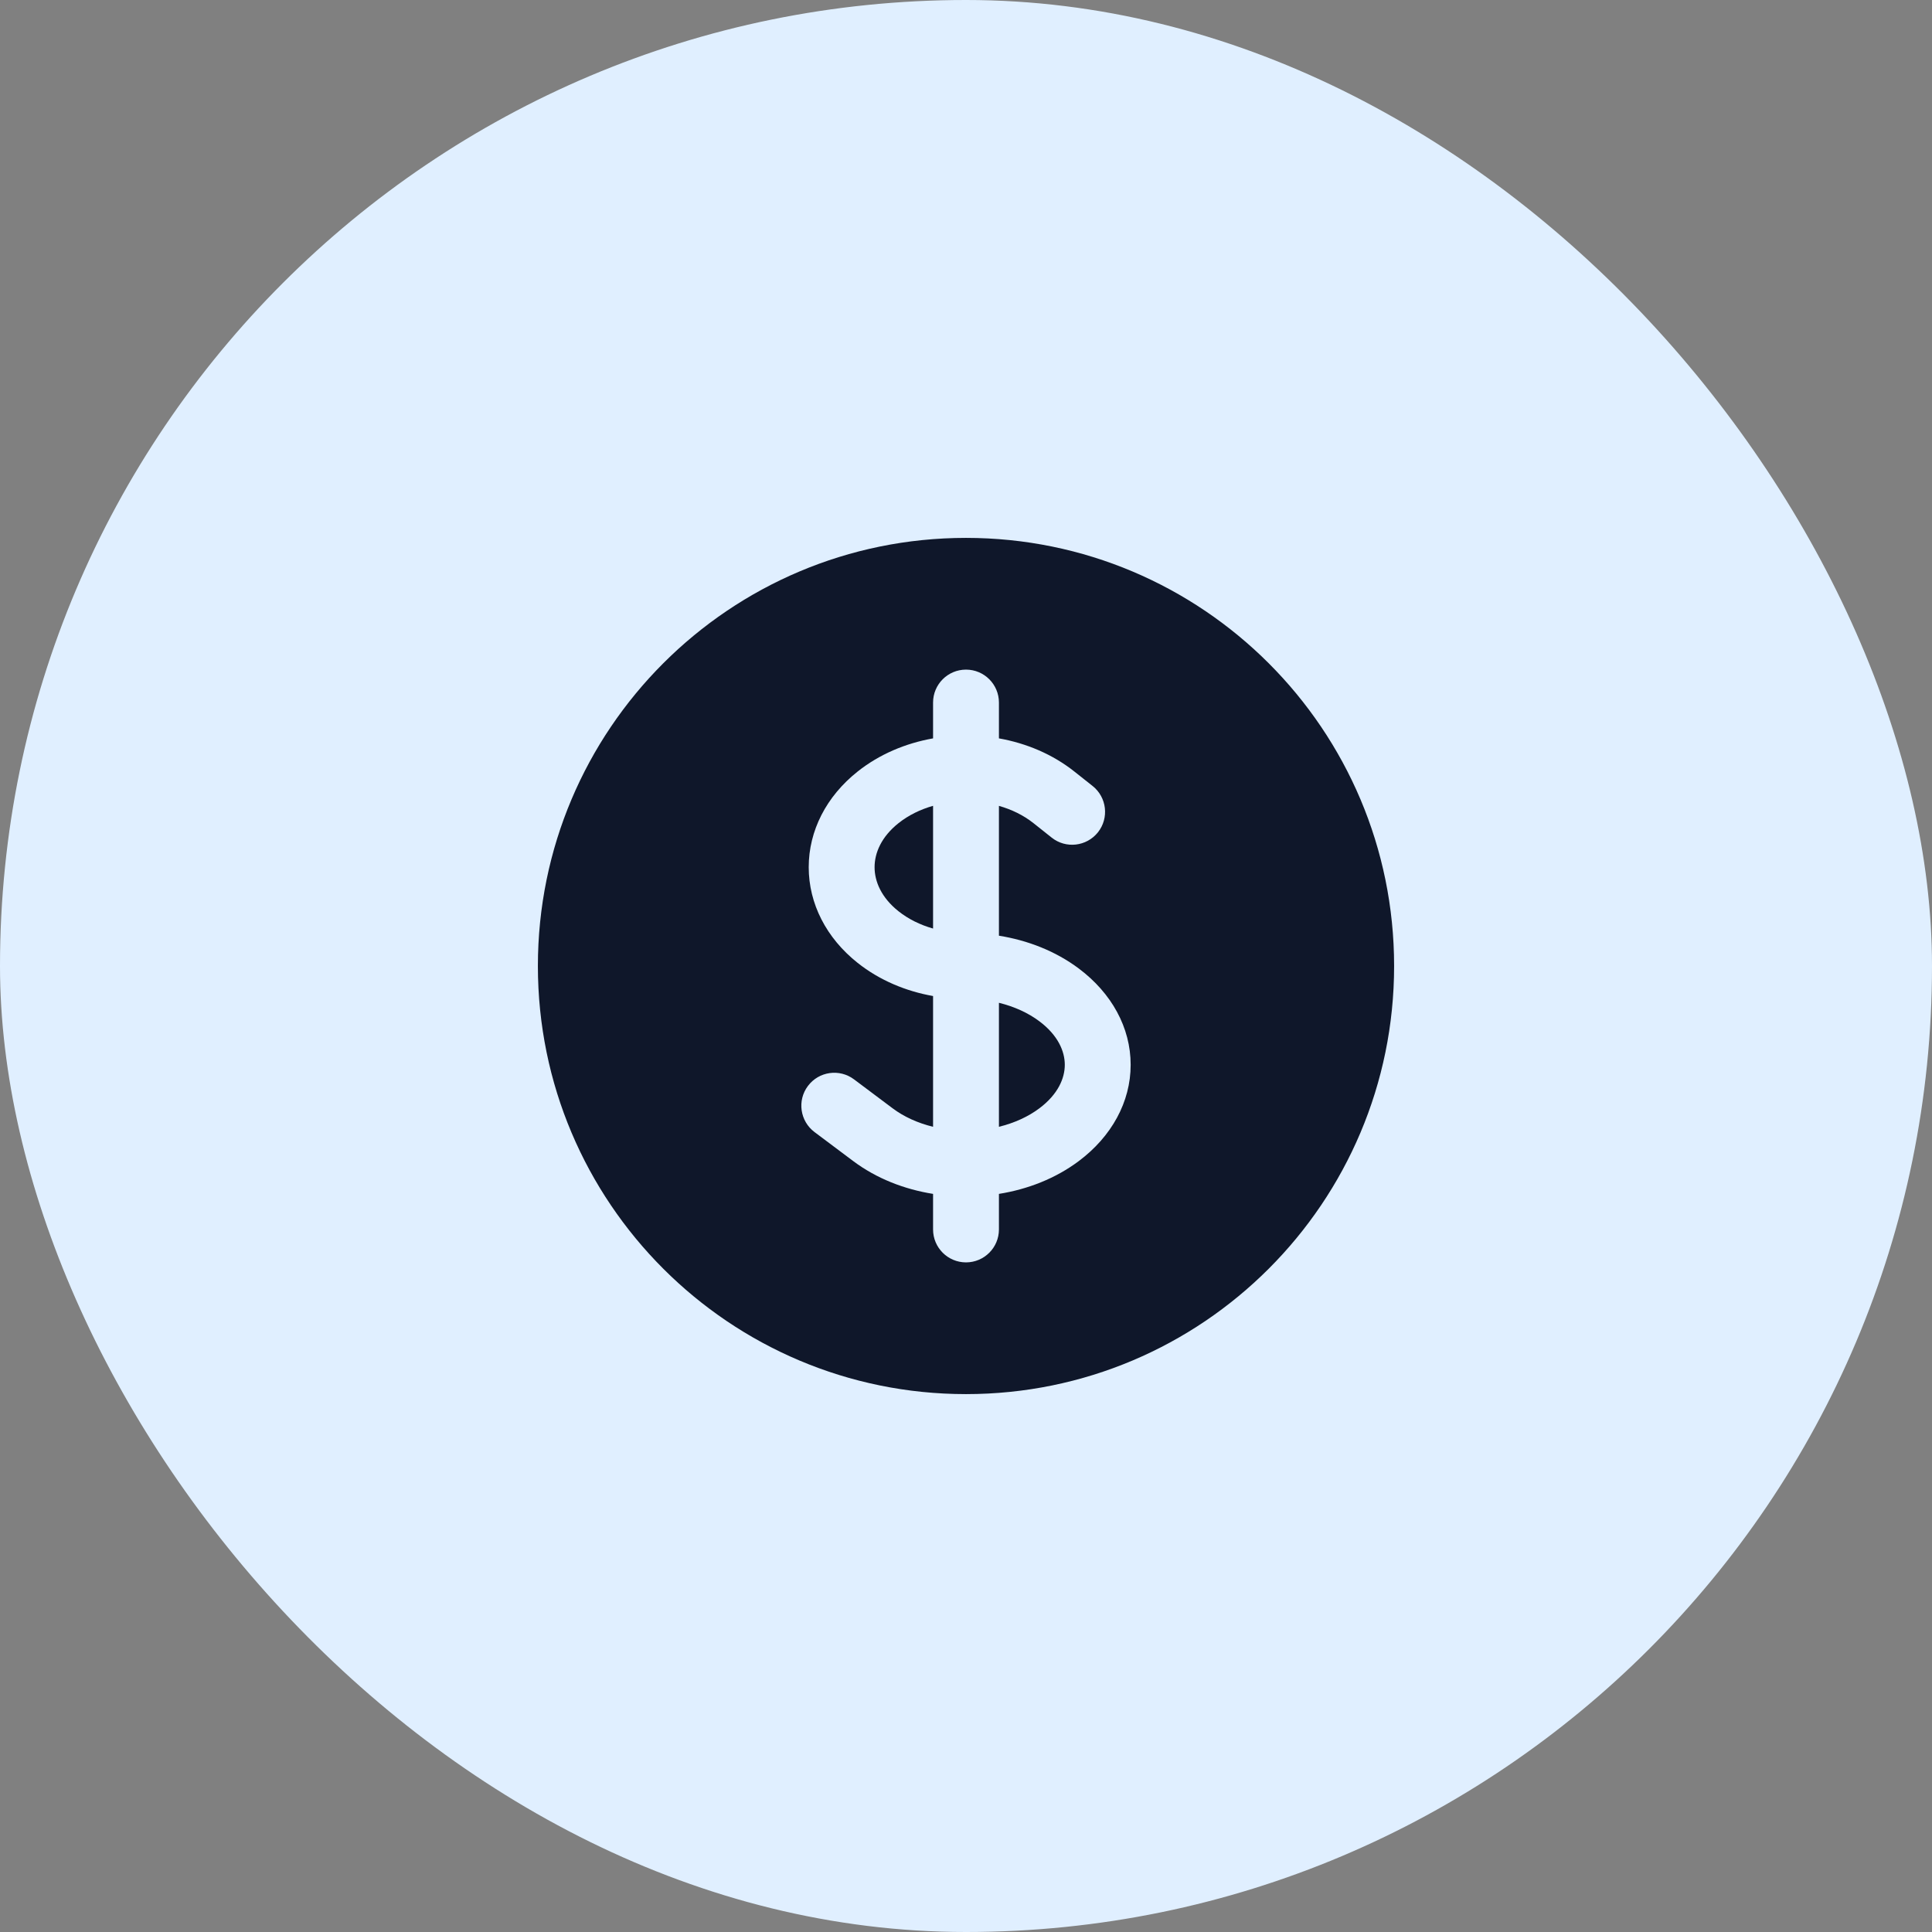 <svg width="44" height="44" viewBox="0 0 44 44" fill="none" xmlns="http://www.w3.org/2000/svg">
<rect x="0" y="0" width="44" height="44" fill="#808080" stroke="none"/>
<rect width="44" height="44" rx="22" fill="#E0EFFF"/>
<path d="M20.464 18.746C20.691 18.566 20.961 18.434 21.25 18.352V21.147C20.955 21.064 20.686 20.93 20.464 20.754C20.07 20.441 19.918 20.073 19.918 19.75C19.918 19.427 20.07 19.059 20.464 18.746Z" fill="#0F172A"/>
<path d="M22.75 25.662V22.838C23.097 22.923 23.414 23.066 23.671 23.259C24.098 23.579 24.25 23.945 24.25 24.25C24.25 24.555 24.098 24.921 23.671 25.241C23.414 25.434 23.097 25.577 22.75 25.662Z" fill="#0F172A"/>
<path fill-rule="evenodd" clip-rule="evenodd" d="M22 12.25C16.615 12.25 12.25 16.615 12.25 22C12.25 27.385 16.615 31.75 22 31.75C27.385 31.75 31.75 27.385 31.75 22C31.75 16.615 27.385 12.25 22 12.25ZM22.75 16C22.75 15.586 22.414 15.25 22 15.25C21.586 15.25 21.25 15.586 21.25 16V16.816C20.623 16.927 20.025 17.179 19.531 17.572C18.818 18.138 18.418 18.921 18.418 19.75C18.418 20.579 18.818 21.362 19.531 21.928C20.033 22.327 20.633 22.575 21.25 22.684V25.662C20.903 25.577 20.586 25.434 20.329 25.241L19.45 24.582C19.119 24.333 18.648 24.4 18.4 24.732C18.151 25.063 18.219 25.533 18.55 25.782L19.429 26.441C19.962 26.841 20.598 27.086 21.25 27.19V28C21.25 28.414 21.586 28.75 22 28.75C22.414 28.75 22.75 28.414 22.75 28V27.19C23.402 27.086 24.038 26.841 24.571 26.441C25.316 25.882 25.75 25.096 25.75 24.25C25.75 23.403 25.316 22.618 24.571 22.059C24.038 21.659 23.402 21.414 22.75 21.31V18.353C23.039 18.435 23.309 18.566 23.536 18.746L23.951 19.076C24.275 19.334 24.747 19.279 25.005 18.955C25.262 18.631 25.208 18.159 24.884 17.901L24.469 17.572C23.974 17.179 23.377 16.927 22.75 16.816V16Z" fill="#0F172A"/>
</svg>
